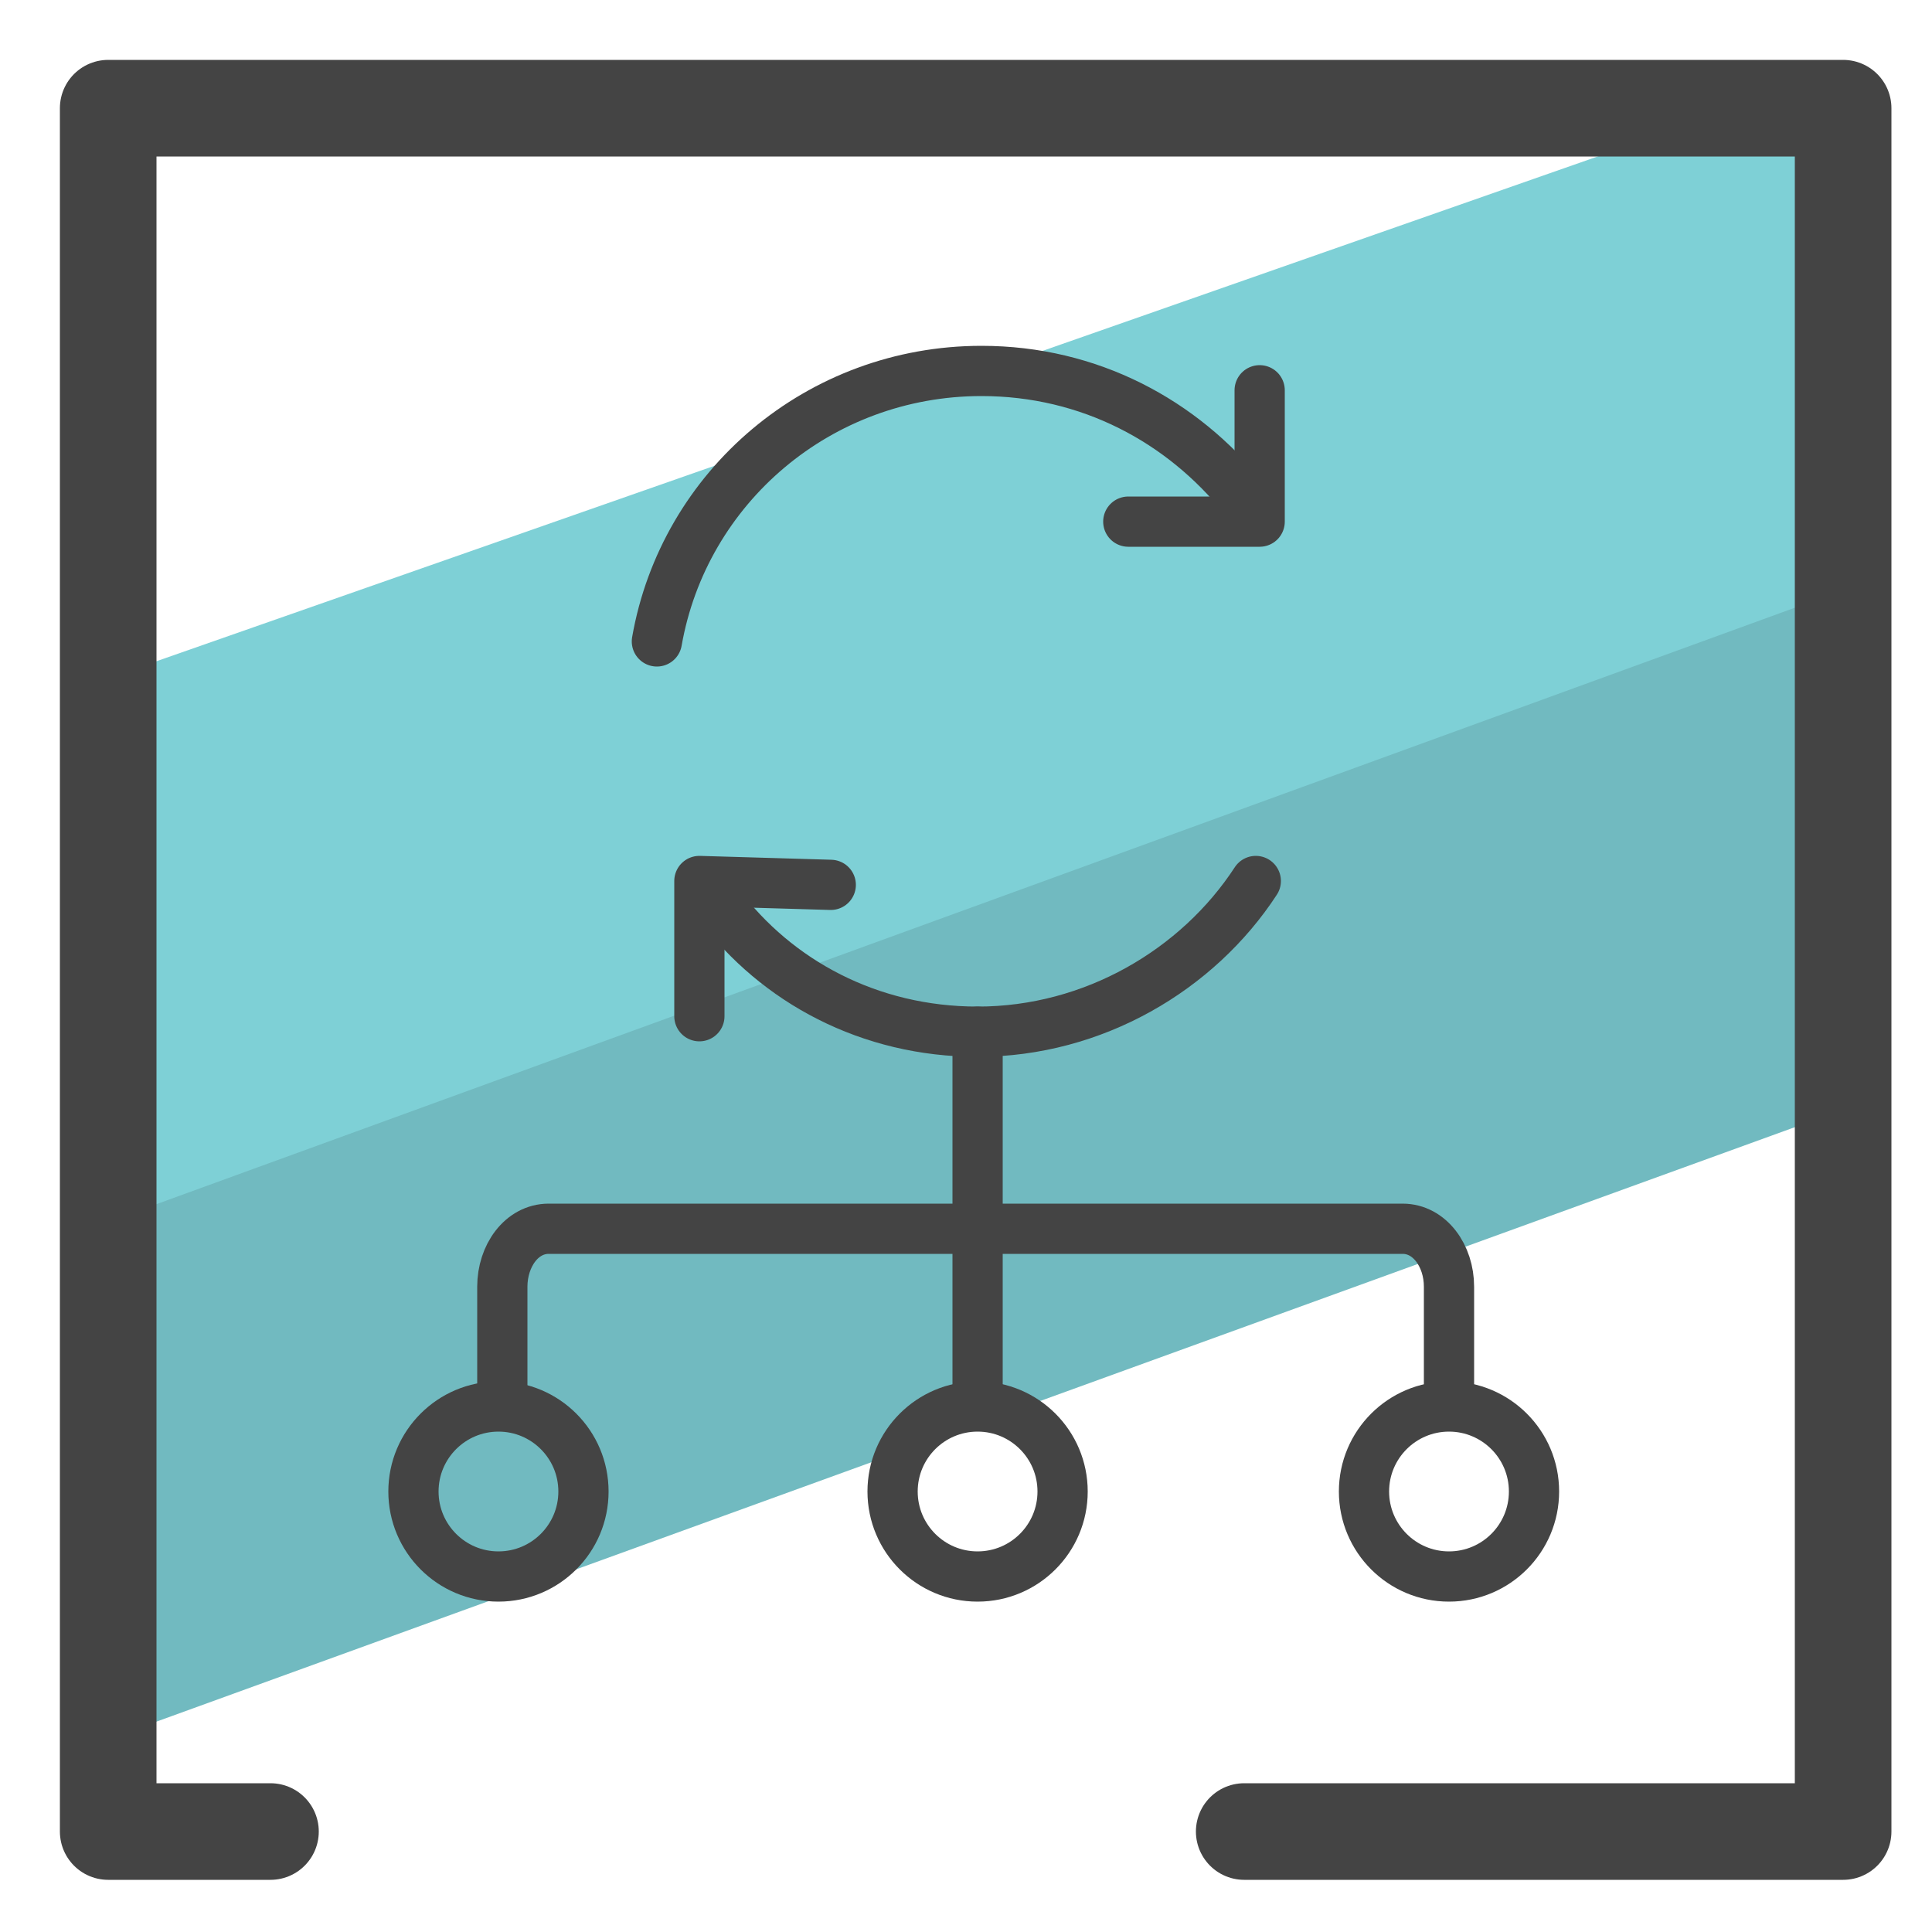 <?xml version="1.0" encoding="utf-8"?>
<!-- Generator: Adobe Illustrator 26.3.1, SVG Export Plug-In . SVG Version: 6.00 Build 0)  -->
<svg version="1.1" id="Layer_1" xmlns="http://www.w3.org/2000/svg" xmlns:xlink="http://www.w3.org/1999/xlink" x="0px" y="0px"
	 viewBox="0 0 50 50" style="enable-background:new 0 0 50 50;" xml:space="preserve">
<style type="text/css">
	.st0{fill:#71BAC0;}
	.st1{fill:#7ED0D6;}
	.st2{fill:none;stroke:#444444;stroke-width:2.5;stroke-linecap:round;stroke-linejoin:round;stroke-miterlimit:10;}
	.st3{fill:none;stroke:#444444;stroke-width:1.3;stroke-linecap:round;stroke-linejoin:round;stroke-miterlimit:10;}
</style>
<path class="st0" d="M48,23.7l0.3,4.8L3.1,44.9l0.2-9l0.3-5.1l44.6-16.3l0.3,3L48,23.7z"/>
<path class="st1" d="M47.7,3.8l0.2,11.4L3.4,31.4v-9.8l0.4-4.4L45.2,2.7L47.7,3.8z"/>
<path class="st2" d="M7,47.4H2.8V2.8h44.9v44.6H32.2"/>
<circle class="st3" cx="12.9" cy="38.6" r="2.2"/>
<circle class="st3" cx="25.3" cy="38.6" r="2.2"/>
<circle class="st3" cx="37.5" cy="38.6" r="2.2"/>
<path class="st3" d="M25.3,36.2v-9.5 M13,36.2v-2.9c0-0.8,0.5-1.5,1.2-1.5h22.1c0.7,0,1.2,0.7,1.2,1.5v2.9"/>
<g id="Refresh">
	<path class="st3" d="M17,16.6c0.7-4,4.2-7,8.4-7c2.8,0,5.2,1.3,6.8,3.3"/>
	<path class="st3" d="M32.6,10.1v3.4h-3.4 M32.5,22.8c-1.5,2.3-4.2,3.9-7.2,3.9c-2.8,0-5.2-1.3-6.7-3.3"/>
	<path class="st3" d="M18.1,26.3v-3.5l3.4,0.1"/>
</g>
</svg>
